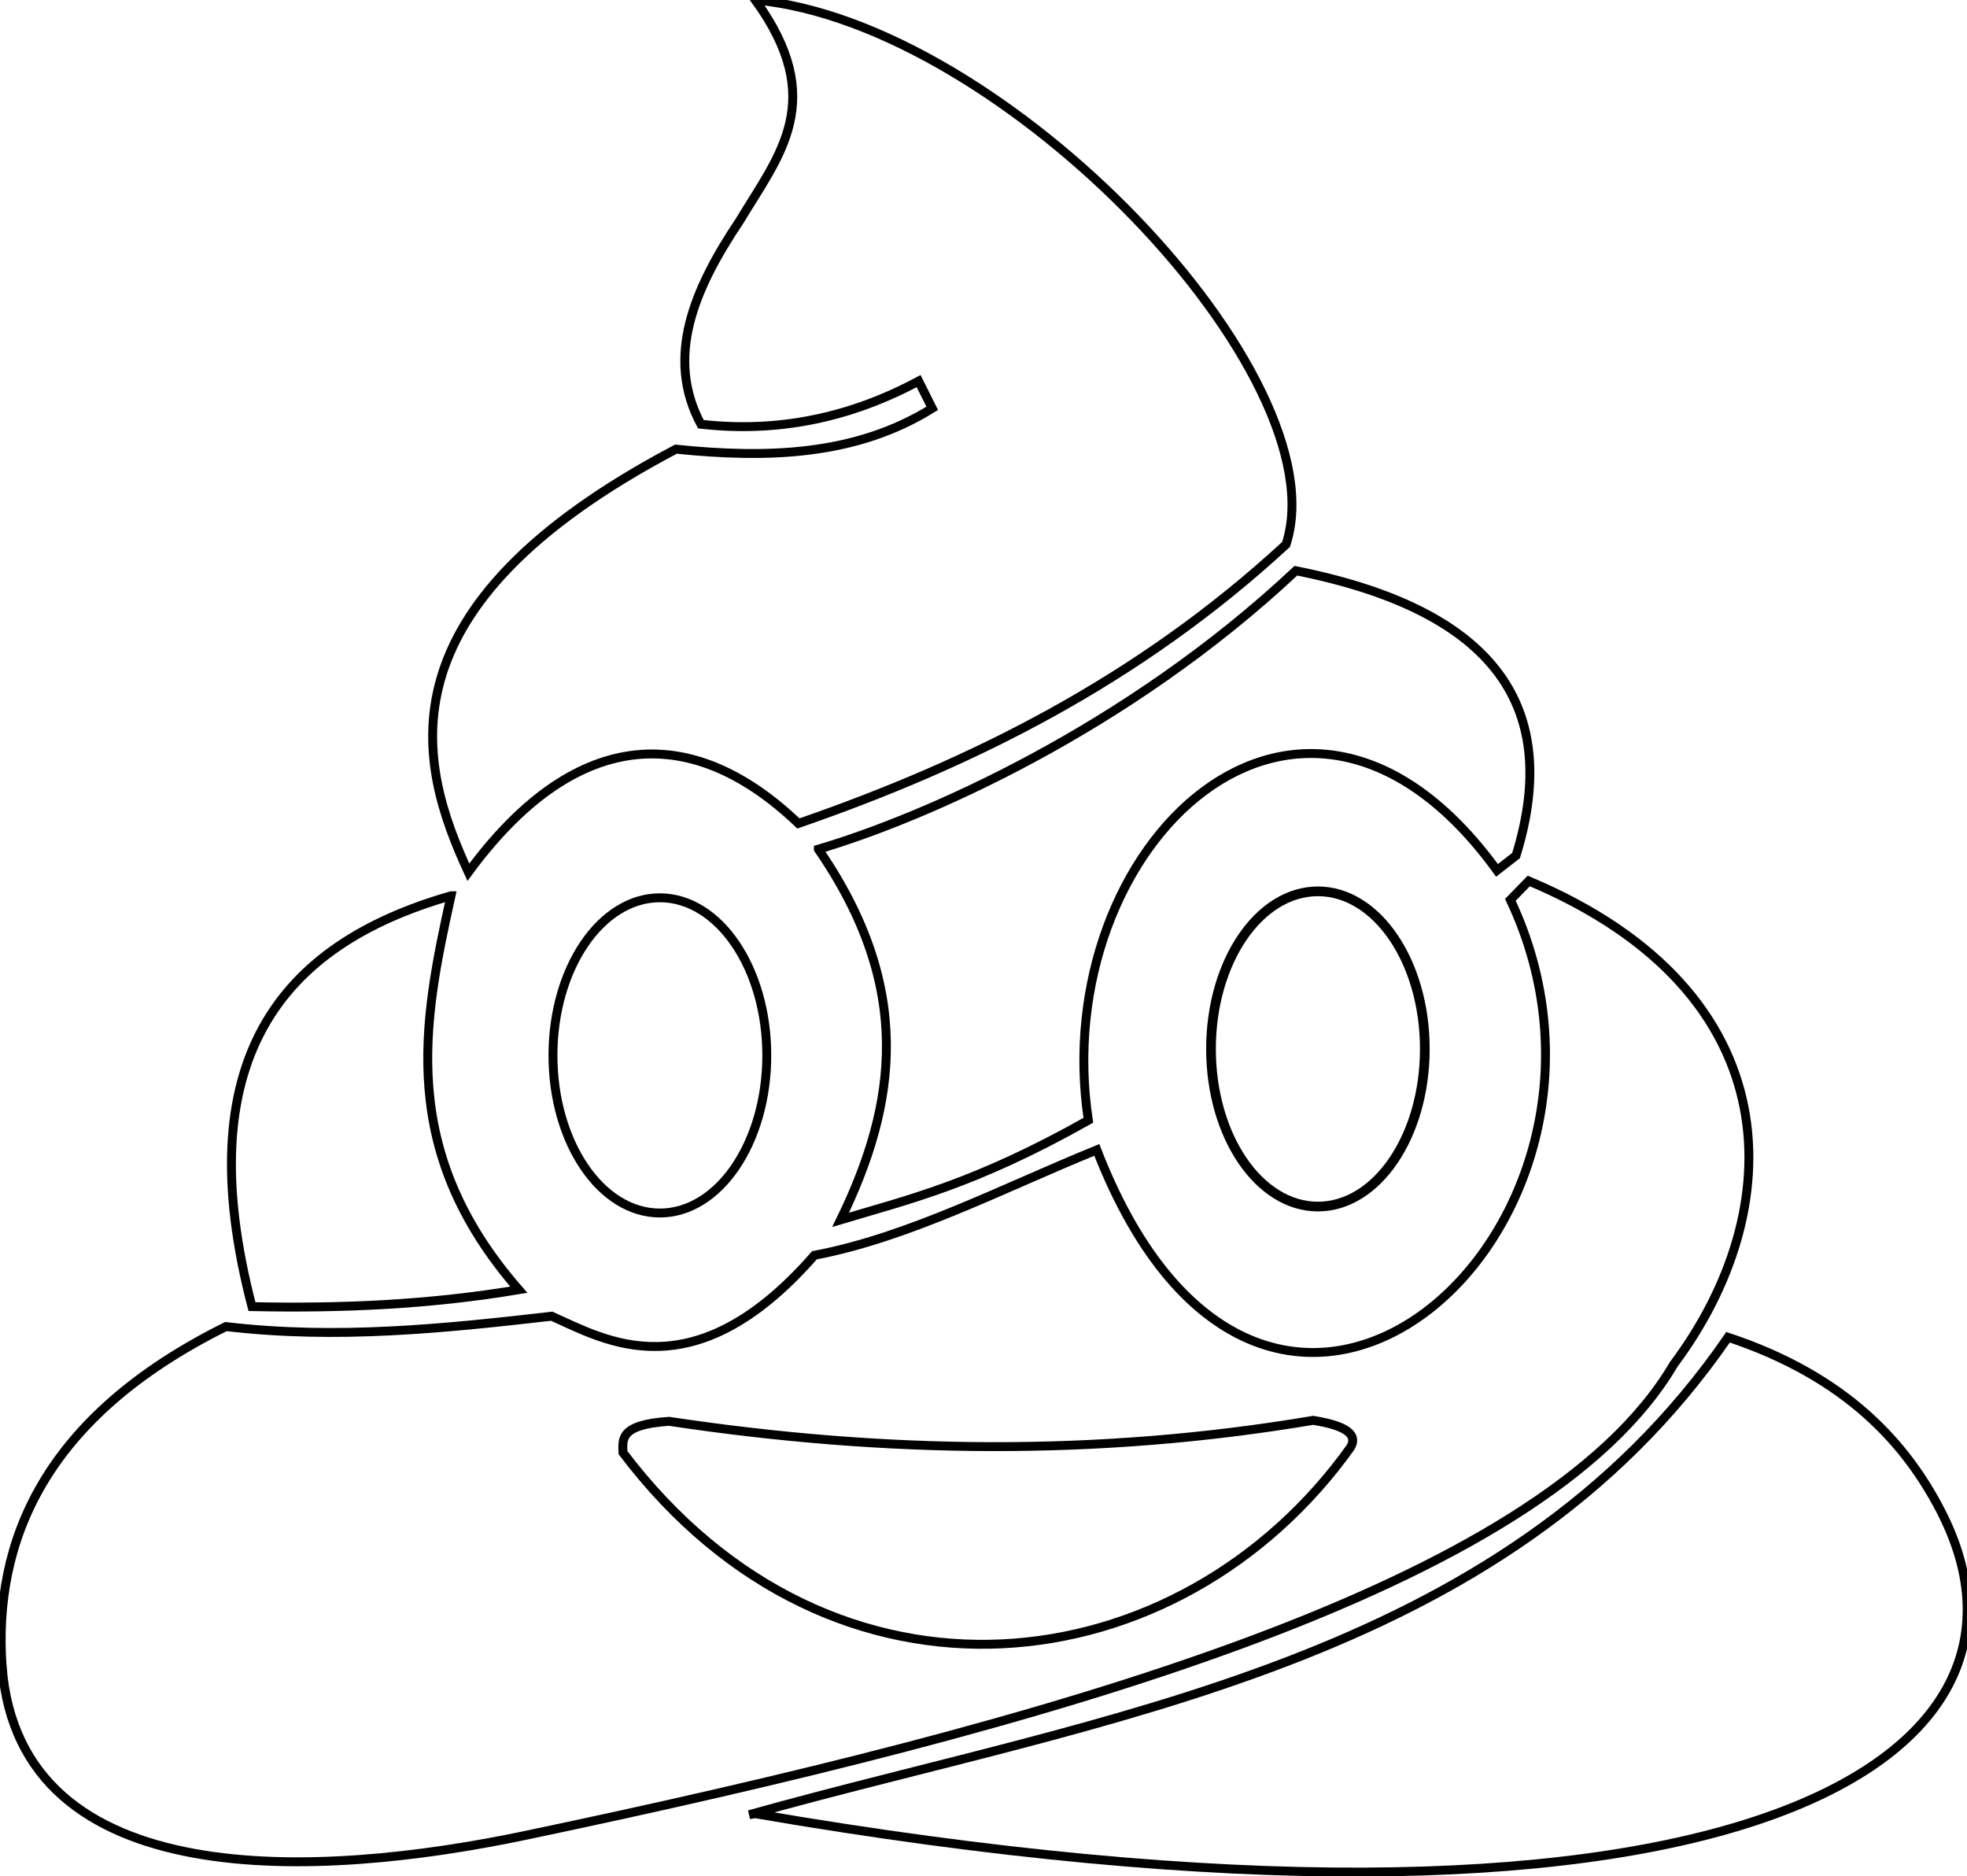 <?xml version="1.0" encoding="UTF-8" standalone="no"?>
<svg
   xmlns:osb="http://www.openswatchbook.org/uri/2009/osb"
   xmlns:dc="http://purl.org/dc/elements/1.1/"
   xmlns:cc="http://creativecommons.org/ns#"
   xmlns:rdf="http://www.w3.org/1999/02/22-rdf-syntax-ns#"
   xmlns:svg="http://www.w3.org/2000/svg"
   xmlns="http://www.w3.org/2000/svg"
   xmlns:sodipodi="http://sodipodi.sourceforge.net/DTD/sodipodi-0.dtd"
   xmlns:inkscape="http://www.inkscape.org/namespaces/inkscape"
   version="1.1"
   id="svg10"
   width="220.8"
   height="210.56"
   viewBox="0 0 220.8 210.56"
   sodipodi:docname="pile-of-poo-recreate-remove-png.svg"
   inkscape:version="1.0.1 (3bc2e813f5, 2020-09-07)">
  <defs
     id="defs14">
    <linearGradient
       id="linearGradient880"
       osb:paint="solid">
      <stop
         style="stop-color:#ff0000;stop-opacity:1;"
         offset="0"
         id="stop878" />
    </linearGradient>
  </defs>
  <sodipodi:namedview
     pagecolor="#ffffff"
     bordercolor="#666666"
     borderopacity="1"
     objecttolerance="10"
     gridtolerance="10"
     guidetolerance="10"
     inkscape:pageopacity="0"
     inkscape:pageshadow="2"
     inkscape:window-width="1920"
     inkscape:window-height="1017"
     id="namedview12"
     showgrid="false"
     inkscape:zoom="2.1039894"
     inkscape:cx="-45.78965"
     inkscape:cy="143.50429"
     inkscape:window-x="-8"
     inkscape:window-y="-8"
     inkscape:window-maximized="1"
     inkscape:current-layer="g18"
     showguides="true"
     inkscape:guide-bbox="true">
    <sodipodi:guide
       position="127.454,48.139"
       orientation="0,-1"
       id="guide45" />
  </sodipodi:namedview>
  <g
     inkscape:groupmode="layer"
     inkscape:label="Image"
     id="g18">
    <path
       style="fill:none;stroke:#000000;stroke-width:1px;stroke-linecap:butt;stroke-linejoin:miter;stroke-opacity:1"
       d="M 84.784,0 C 112.831,2.587 150.499,42.255 144.362,61.106 127.734,76.445 108.942,85.741 89.622,92.422 77.231,80.597 64.203,82.058 52.576,97.896 46.985,85.797 42.04,68.254 75.873,50.412 c 10.27,1.055 20.184,0.76 28.771,-4.583 l -1.528,-3.055 C 95.466,46.873 87.342,48.603 78.674,47.612 74.633,40.058 77.946,32.378 83.002,24.824 87.505,17.358 92.936,11.261 84.784,0 Z"
       id="path22"
       sodipodi:nodetypes="cccccccccc" />
    <ellipse
       style="fill:none;fill-rule:evenodd;stroke-width:1;stroke:#000000;stroke-opacity:1;stroke-miterlimit:4;stroke-dasharray:none;fill-opacity:1"
       id="path24"
       cx="74.072"
       cy="118.454"
       rx="12.001"
       ry="17.69" />
    <ellipse
       style="fill:none;fill-rule:evenodd;stroke-width:1.088;stroke:#000000;stroke-opacity:1"
       id="path24-2"
       cx="147.938"
       cy="117.73"
       rx="12.001"
       ry="17.69" />
    <path
       style="fill:none;stroke:#000000;stroke-width:1px;stroke-linecap:butt;stroke-linejoin:miter;stroke-opacity:1"
       d="m 147.399,159.414 c -24.208,4.08 -48.084,3.75 -72.292,0.111 -5.633,0.359 -5.211,2.087 -5.173,3.517 23.651,31.255 62.562,26.169 81.684,-0.621 0.903,-1.608 -0.985,-2.49 -4.219,-3.007 z"
       id="path43"
       sodipodi:nodetypes="ccccc" />
    <path
       style="fill:none;stroke:#000000;stroke-width:1px;stroke-linecap:butt;stroke-linejoin:miter;stroke-opacity:1"
       d="m 84.106,203.672 c 39.715,-11.105 84.574,-16.839 109.871,-53.583 13.459,4.463 20.059,12.125 23.844,19.428 14.933,28.817 -25.396,52.58 -133.051,34.044 z"
       id="path47"
       sodipodi:nodetypes="ccscc" />
    <path
       style="fill:none;stroke:#000000;stroke-width:1px;stroke-linecap:butt;stroke-linejoin:miter;stroke-opacity:1"
       d="m 50.626,100.54 c -3.176,14.313 -5.959,28.656 7.606,44.209 -9.983,1.684 -19.965,2.114 -29.948,1.901 -7.198,-27.574 3.078,-40.588 22.342,-46.11 z"
       id="path49"
       sodipodi:nodetypes="cccc" />
    <path
       style="fill:none;stroke:#000000;stroke-width:1px;stroke-linecap:butt;stroke-linejoin:miter;stroke-opacity:1"
       d="m 91.864,95.311 c 11.811,-3.481 34.539,-13.38 53.598,-31.255 22.857,4.55 29.736,15.699 24.719,31.968 l -2.139,1.664 c -21.951,-30.265 -50.539,-2.758 -45.873,28.047 -12.805,7.21 -20.251,8.9 -27.809,11.171 6.336,-13.023 8.205,-26.047 -2.496,-41.595 z"
       id="path51"
       sodipodi:nodetypes="ccccccc" />
    <path
       style="fill:none;stroke:#000000;stroke-width:1px;stroke-linecap:butt;stroke-linejoin:miter;stroke-opacity:1"
       d="M 0.238,187.056 C 2.256,212.846 36.028,210.813 58.973,205.998 117.493,193.715 173.195,178.144 187.87,153.139 200.742,135.934 201.499,111.458 171.607,98.876 l -2.065,2.115 c 17.427,37.005 -27.421,77.103 -46.423,28.071 -10.566,4.295 -21.133,9.834 -31.699,11.825 -13.584,15.552 -23.561,9.471 -29.489,6.84 -12.037,1.38 -24.094,2.637 -36.57,1.162 -20.5,10.173 -26.117,24.203 -25.124,38.168 z"
       id="path53"
       sodipodi:nodetypes="cscccccccc" />
  </g>
</svg>
